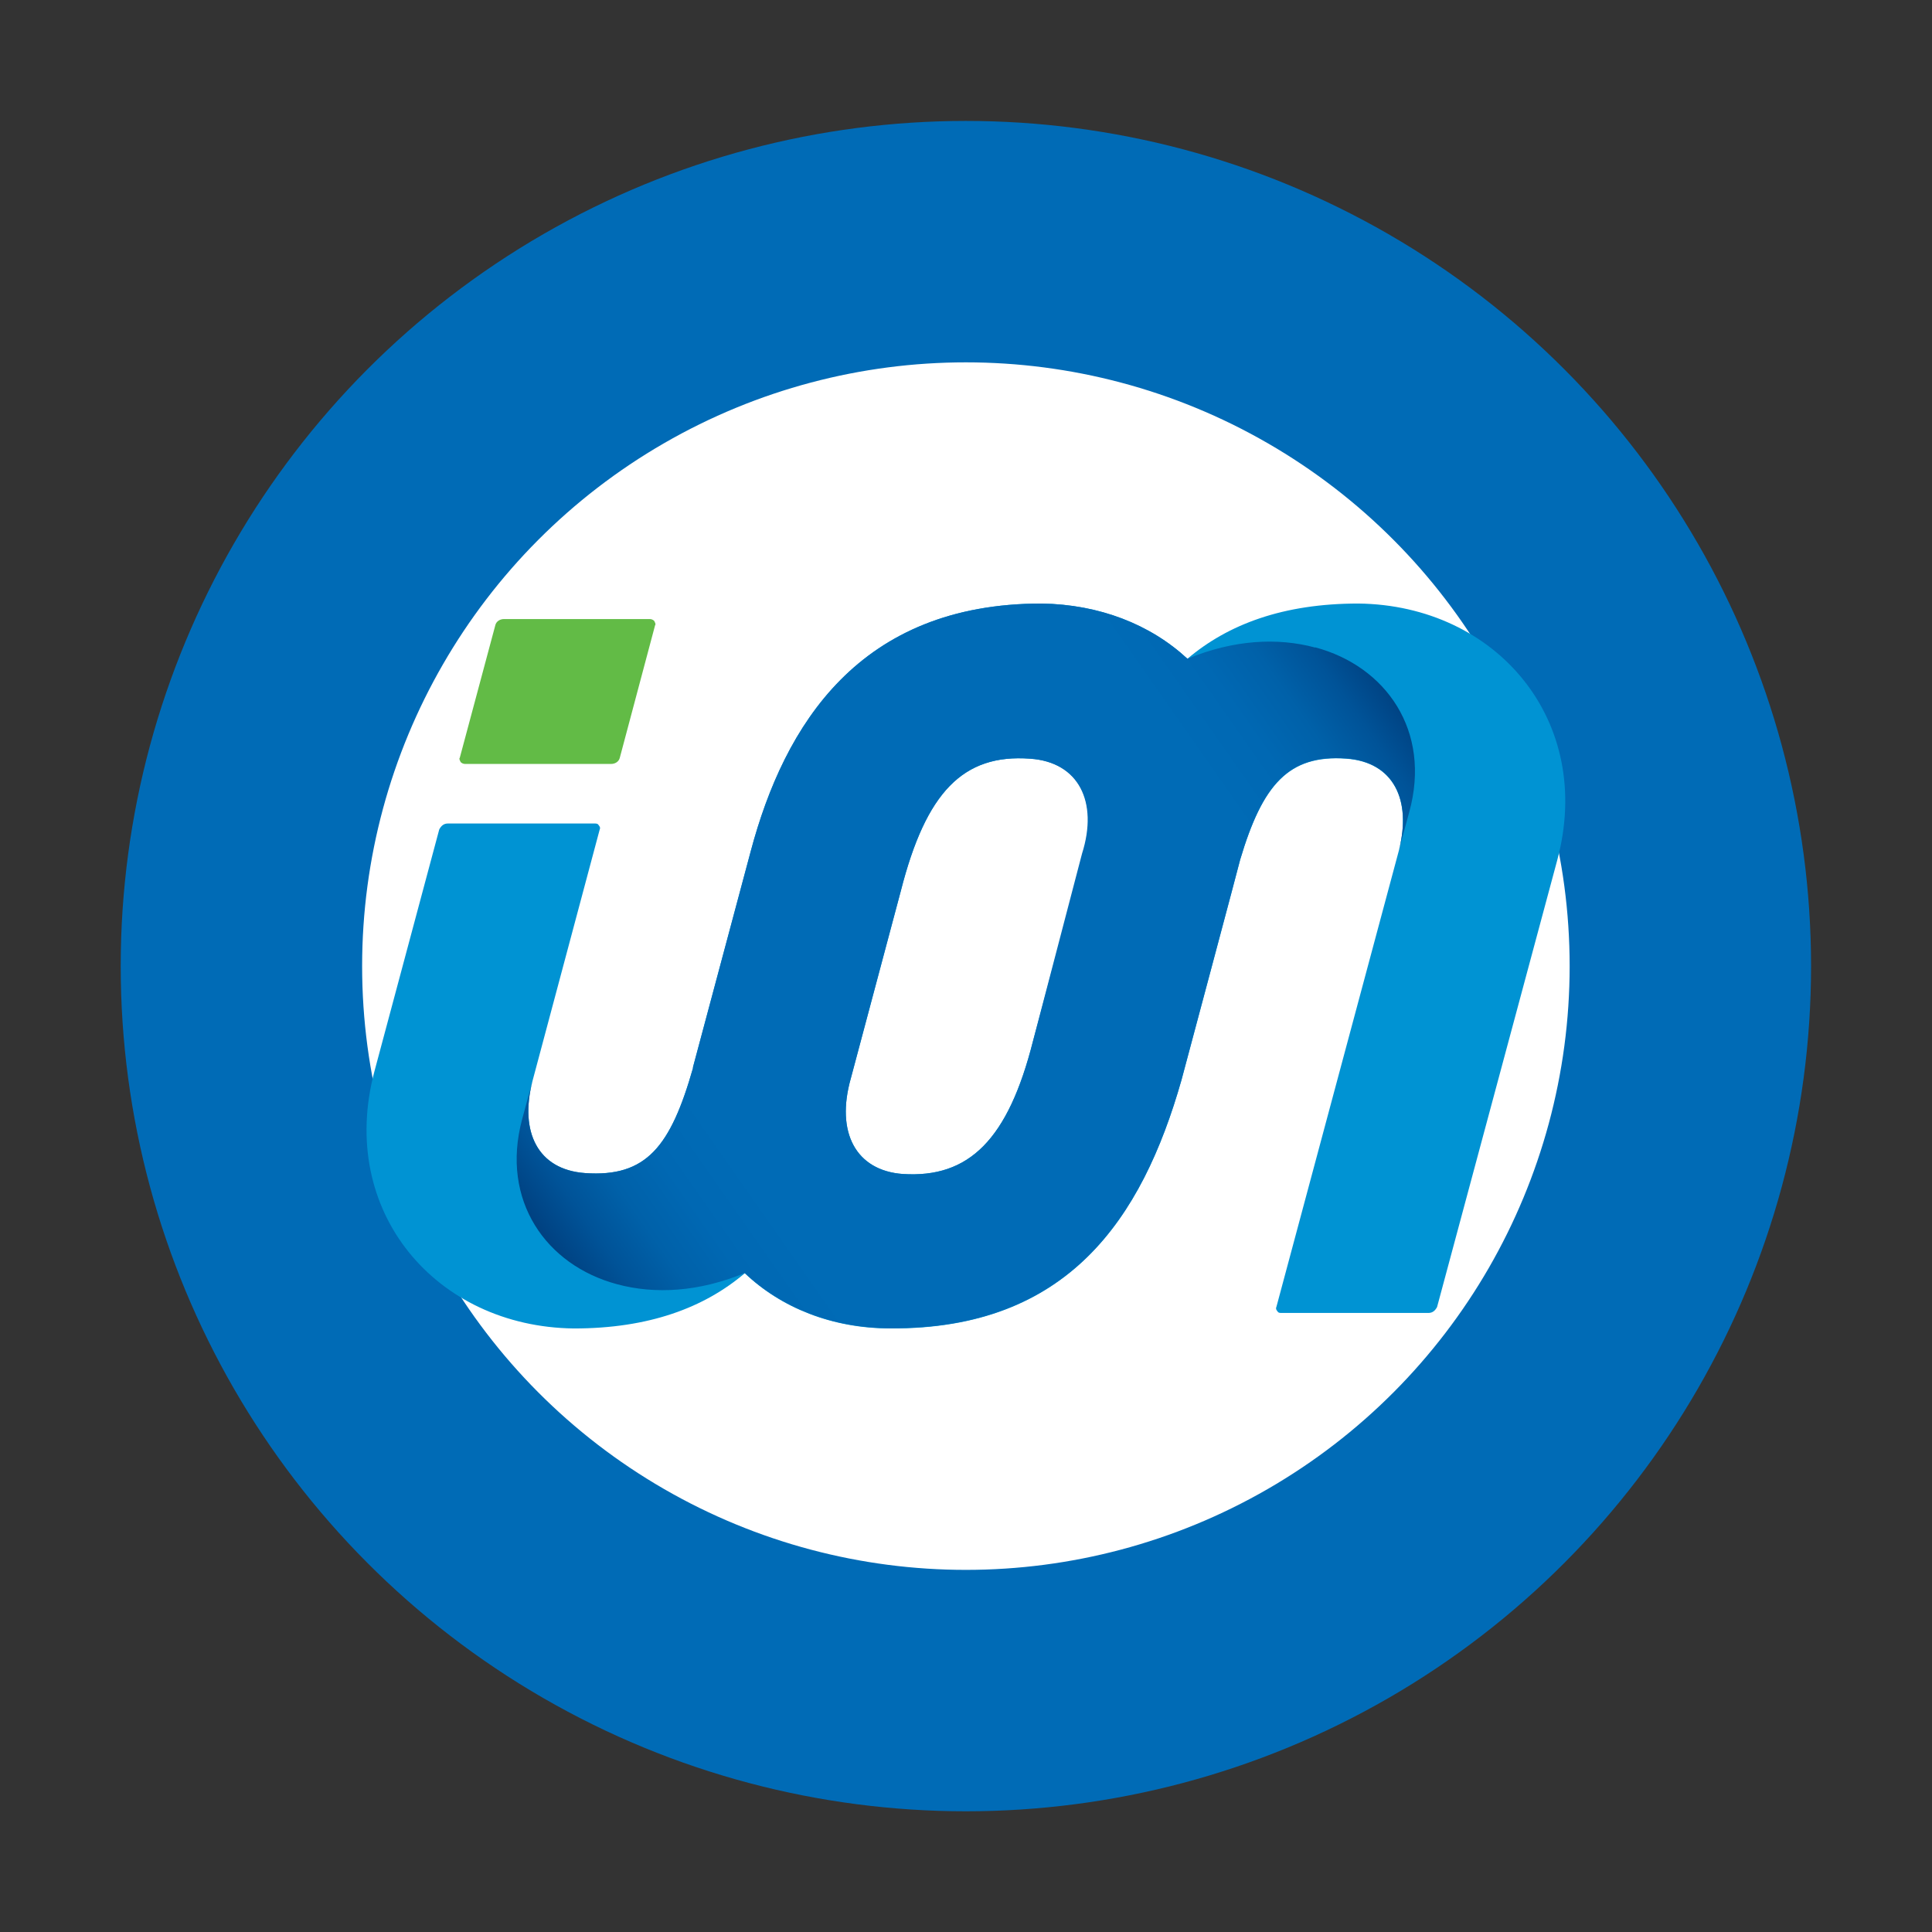 <?xml version="1.0" encoding="UTF-8" standalone="no"?>
<svg
   width="32"
   height="32"
   viewBox="0 0 8.467 8.467"
   version="1.1"
   id="svg3963"
   inkscape:export-filename="\\wsl$\Ubuntu\home\derek\projects\OTrainMap\src\images\line2.png"
   inkscape:export-xdpi="48.000004"
   inkscape:export-ydpi="48.000004"
   inkscape:version="1.2-beta (1b65182ce9, 2022-04-05)"
   sodipodi:docname="ion.svg"
   xmlns:inkscape="http://www.inkscape.org/namespaces/inkscape"
   xmlns:sodipodi="http://sodipodi.sourceforge.net/DTD/sodipodi-0.dtd"
   xmlns="http://www.w3.org/2000/svg"
   xmlns:svg="http://www.w3.org/2000/svg"
   xmlns:rdf="http://www.w3.org/1999/02/22-rdf-syntax-ns#"
   xmlns:cc="http://creativecommons.org/ns#"
   xmlns:dc="http://purl.org/dc/elements/1.1/">
  <rect x="0" y="0" width="8.467" height="8.467" fill="#333333" stroke="none"/>
  <defs
     id="defs3957">
    <linearGradient
       id="SVGID_1_"
       gradientUnits="userSpaceOnUse"
       x1="80.598"
       y1="97.278"
       x2="175.502"
       y2="30.826"
       gradientTransform="matrix(0.038,0,0,0.038,6.35,2.479)">
	<stop
   offset="0"
   style="stop-color:#004282"
   id="stop280" />

	<stop
   offset="4.151030e-02"
   style="stop-color:#005398"
   id="stop282" />

	<stop
   offset="8.728632e-02"
   style="stop-color:#0061A9"
   id="stop284" />

	<stop
   offset="0.138"
   style="stop-color:#0068B3"
   id="stop286" />

	<stop
   offset="0.2"
   style="stop-color:#006BB6"
   id="stop288" />

	<stop
   offset="0.8"
   style="stop-color:#006BB6"
   id="stop290" />

	<stop
   offset="0.863"
   style="stop-color:#0068B3"
   id="stop292" />

	<stop
   offset="0.913"
   style="stop-color:#0061A9"
   id="stop294" />

	<stop
   offset="0.959"
   style="stop-color:#005398"
   id="stop296" />

	<stop
   offset="1"
   style="stop-color:#004282"
   id="stop298" />

</linearGradient>
  </defs>
  <sodipodi:namedview
     id="base"
     pagecolor="#ffffff"
     bordercolor="#666666"
     borderopacity="1.0"
     inkscape:pageopacity="0.0"
     inkscape:pageshadow="2"
     inkscape:zoom="15.839192"
     inkscape:cx="23.201941"
     inkscape:cy="15.59423"
     inkscape:document-units="mm"
     inkscape:current-layer="g4534"
     inkscape:document-rotation="0"
     showgrid="false"
     units="px"
     lock-margins="true"
     fit-margin-top="2"
     fit-margin-left="2"
     fit-margin-right="2"
     fit-margin-bottom="2"
     inkscape:window-width="1920"
     inkscape:window-height="1017"
     inkscape:window-x="-8"
     inkscape:window-y="-8"
     inkscape:window-maximized="1"
     inkscape:pagecheckerboard="true"
     inkscape:snap-bbox="true"
     inkscape:snap-bbox-midpoints="true"
     inkscape:deskcolor="#d1d1d1" />
  <g
     inkscape:label="Layer 1"
     inkscape:groupmode="layer"
     id="layer1"
     transform="translate(-25.249,-32.808)"
     style="display:inline">
    <g
       id="g4534"
       transform="translate(18.294,32.142)"
       style="stroke-width:1.058;stroke-miterlimit:4;stroke-dasharray:none">
      <circle
         style="fill:#ffffff;fill-opacity:1;stroke:#006bb6;stroke-width:1.058;stroke-miterlimit:4;stroke-dasharray:none;paint-order:stroke fill markers;stroke-opacity:1"
         id="path3313-5"
         cx="11.188"
         cy="4.9"
         r="3.175" />
      <path
         class="st0"
         d="m 9.671,3.988 c -0.004,0.015 -0.019,0.026 -0.038,0.026 H 8.993 c -0.008,0 -0.015,-0.004 -0.019,-0.008 -0.004,-0.008 -0.008,-0.015 -0.004,-0.019 L 9.126,3.405 c 0.004,-0.015 0.019,-0.026 0.038,-0.026 h 0.639 c 0.008,0 0.015,0.004 0.019,0.008 0.004,0.008 0.008,0.015 0.004,0.019 z"
         id="path276"
         style="fill:#62bb46;stroke-width:0.04" />
      <path
         class="st1"
         d="m 12.908,3.311 c -0.329,0 -0.571,0.091 -0.749,0.242 0,0 0,0 0,0 -0.163,-0.151 -0.386,-0.238 -0.639,-0.242 -0.798,0 -1.127,0.53 -1.275,1.086 l -0.253,0.946 c 0,0 0,0.004 0,0.004 C 9.894,5.69 9.788,5.826 9.519,5.807 9.311,5.792 9.232,5.626 9.288,5.406 l 0.295,-1.104 c 0.004,-0.008 0,-0.015 -0.004,-0.019 -0.004,-0.008 -0.011,-0.008 -0.019,-0.008 H 8.918 c -0.019,0 -0.03,0.011 -0.038,0.026 L 8.596,5.361 c -0.163,0.613 0.269,1.12 0.874,1.127 0.329,0 0.571,-0.091 0.749,-0.242 0,0 0,0 0,0 0.159,0.151 0.382,0.242 0.639,0.242 0.775,0.004 1.101,-0.477 1.275,-1.089 0,0 0.257,-0.961 0.257,-0.965 0.098,-0.329 0.212,-0.461 0.465,-0.443 0.208,0.015 0.287,0.182 0.231,0.401 l -0.537,2.001 c -0.004,0.008 0,0.015 0.004,0.019 0.004,0.008 0.011,0.008 0.019,0.008 h 0.643 c 0.019,0 0.03,-0.011 0.038,-0.026 l 0.526,-1.956 C 13.945,3.825 13.513,3.318 12.908,3.311 Z M 11.702,4.408 11.482,5.229 C 11.373,5.66 11.202,5.83 10.911,5.811 10.707,5.796 10.616,5.63 10.684,5.391 l 0.219,-0.821 c 0.11,-0.431 0.272,-0.601 0.567,-0.579 0.216,0.015 0.299,0.189 0.231,0.416 z"
         id="path278"
         style="fill:#0093d3;stroke-width:0.04" />
      <path
         class="st2"
         d="m 12.719,3.504 c -0.166,-0.045 -0.359,-0.034 -0.56,0.049 -0.163,-0.151 -0.386,-0.238 -0.639,-0.242 -0.798,0 -1.127,0.53 -1.275,1.086 l -0.253,0.946 c 0,0 0,0.004 0,0.004 C 9.894,5.69 9.788,5.826 9.519,5.807 9.311,5.792 9.232,5.626 9.288,5.406 c 0,0 -0.045,0.166 -0.045,0.166 -0.095,0.356 0.106,0.639 0.416,0.722 0.166,0.045 0.359,0.034 0.56,-0.049 0.159,0.151 0.382,0.242 0.639,0.242 0.775,0.004 1.101,-0.477 1.275,-1.089 0,0 0.257,-0.961 0.257,-0.965 0.098,-0.329 0.212,-0.461 0.465,-0.443 0.208,0.015 0.287,0.182 0.231,0.401 0,0 0.045,-0.166 0.045,-0.166 0.098,-0.356 -0.102,-0.639 -0.412,-0.722 z M 11.482,5.229 C 11.373,5.66 11.202,5.83 10.911,5.811 10.707,5.796 10.616,5.63 10.684,5.391 l 0.219,-0.821 c 0.11,-0.431 0.272,-0.601 0.567,-0.579 0.212,0.015 0.299,0.189 0.227,0.416 z"
         id="path301"
         style="fill:url(#SVGID_1_);stroke-width:0.04" />
    </g>
  </g>
</svg>
